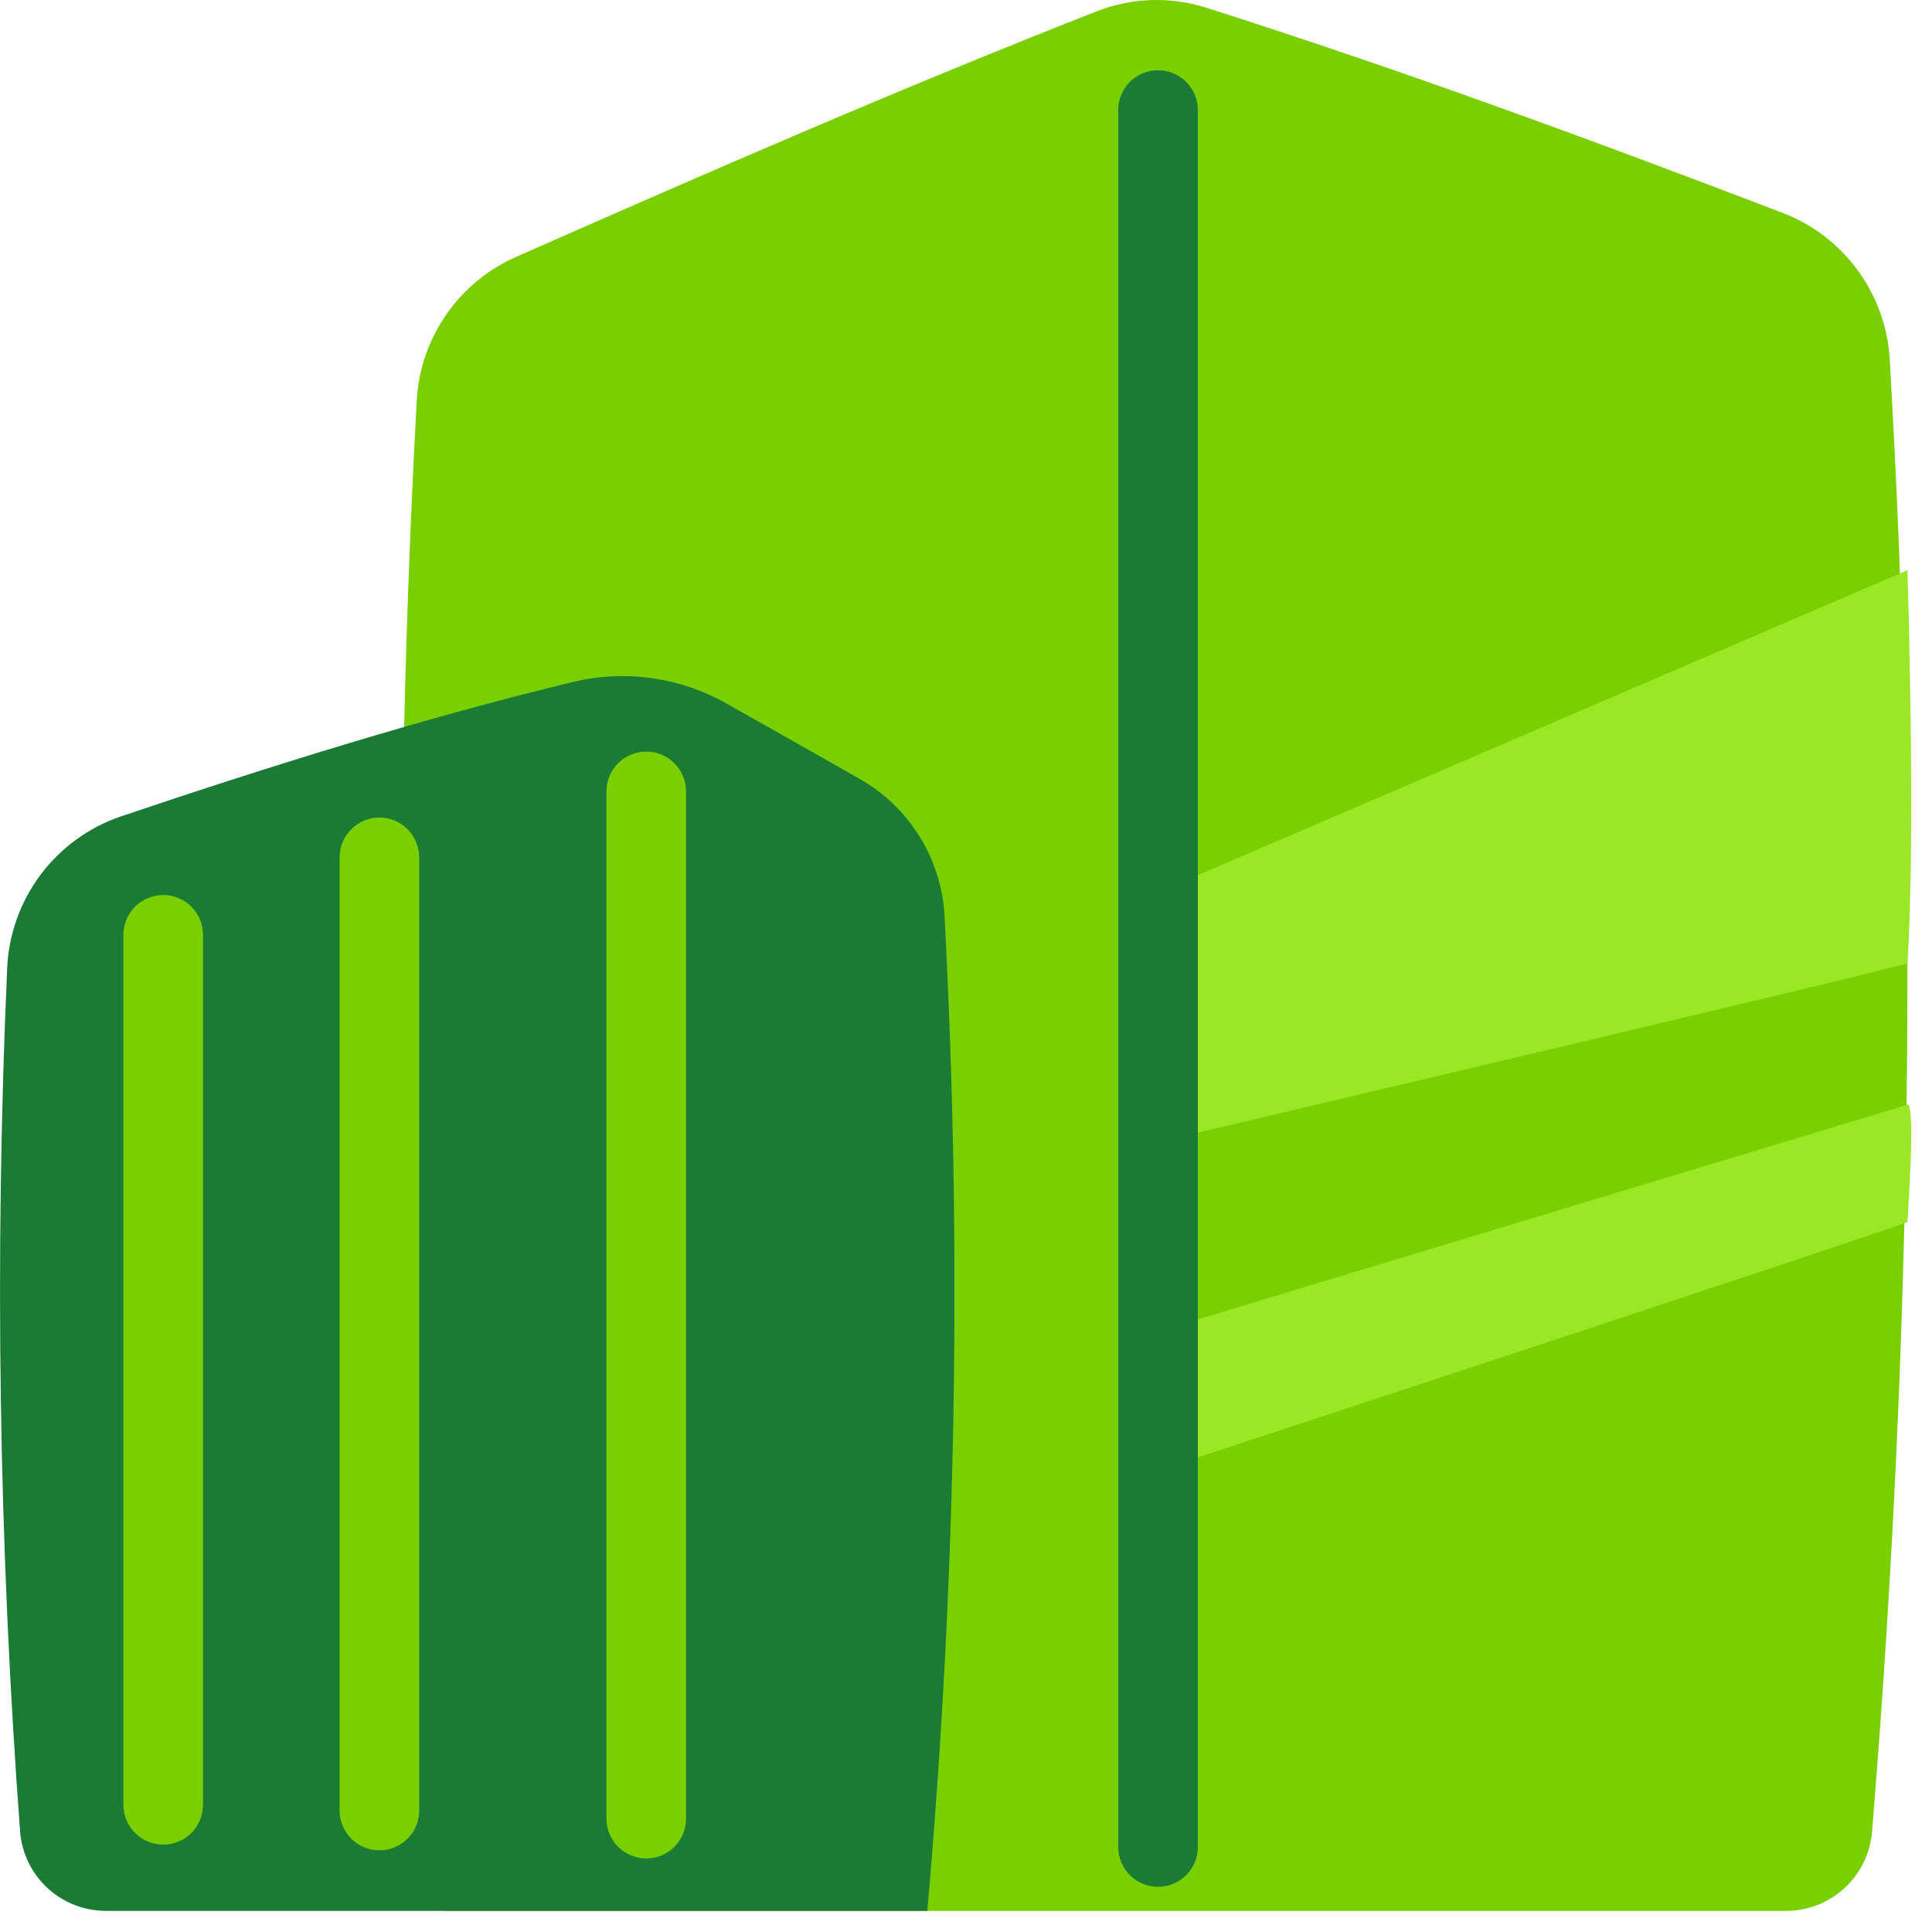 <svg width="53" height="53" viewBox="0 0 53 53" fill="none" xmlns="http://www.w3.org/2000/svg">
<path d="M48.995 52.42H12.182C10.935 38.64 10.684 24.788 11.433 10.972C11.483 10.127 11.765 9.313 12.249 8.619C12.733 7.925 13.399 7.378 14.174 7.04C19.583 4.652 24.902 2.341 30.084 0.311C31.046 -0.067 32.109 -0.102 33.094 0.213C38.262 1.856 43.54 3.787 48.897 5.838C49.72 6.152 50.435 6.697 50.957 7.407C51.479 8.117 51.785 8.963 51.839 9.842C52.623 23.308 52.461 36.812 51.354 50.255C51.304 50.846 51.034 51.397 50.597 51.798C50.16 52.199 49.588 52.421 48.995 52.42Z" fill="#79CF00"/>
<path d="M25.439 52.42H2.911C2.317 52.422 1.744 52.2 1.307 51.798C0.87 51.396 0.6 50.845 0.552 50.253C-0.034 42.374 -0.153 34.468 0.196 26.575C0.234 25.648 0.55 24.753 1.104 24.008C1.659 23.264 2.424 22.703 3.302 22.401C7.525 20.976 11.682 19.683 15.738 18.704C17.167 18.365 18.671 18.582 19.945 19.309C21.141 19.982 22.349 20.665 23.567 21.359C24.238 21.736 24.804 22.275 25.213 22.927C25.622 23.579 25.862 24.323 25.909 25.092C26.394 34.201 26.237 43.333 25.439 52.42Z" fill="#1A7B35"/>
<path d="M17.728 50.983C17.439 50.983 17.161 50.867 16.956 50.663C16.751 50.458 16.636 50.18 16.636 49.89V21.71C16.636 21.421 16.751 21.143 16.956 20.938C17.161 20.733 17.439 20.618 17.728 20.618C18.018 20.618 18.296 20.733 18.501 20.938C18.705 21.143 18.821 21.421 18.821 21.71V49.89C18.821 50.18 18.705 50.458 18.501 50.663C18.296 50.867 18.018 50.983 17.728 50.983Z" fill="#79CF00"/>
<path d="M31.22 24.714L52.326 15.642C52.326 15.642 52.558 22.886 52.326 26.422C52.289 26.499 31.48 31.396 31.48 31.396L31.22 24.714Z" fill="#99E726"/>
<path d="M31.117 36.72L52.326 30.307C52.326 30.307 52.558 29.983 52.326 33.52C52.287 33.599 31.386 40.465 31.386 40.465L31.117 36.72Z" fill="#99E726"/>
<path d="M31.768 51.76C31.478 51.76 31.201 51.645 30.996 51.44C30.791 51.235 30.676 50.958 30.676 50.668V3.02C30.676 2.73 30.791 2.453 30.996 2.248C31.201 2.043 31.478 1.928 31.768 1.928C32.058 1.928 32.336 2.043 32.54 2.248C32.745 2.453 32.86 2.73 32.86 3.02V50.661C32.861 50.805 32.834 50.948 32.779 51.081C32.724 51.215 32.644 51.336 32.543 51.438C32.441 51.54 32.32 51.621 32.188 51.676C32.055 51.732 31.912 51.76 31.768 51.76Z" fill="#1A7B35"/>
<path d="M4.477 50.604C4.188 50.604 3.91 50.489 3.705 50.284C3.5 50.079 3.385 49.801 3.385 49.512V25.644C3.385 25.354 3.5 25.076 3.705 24.872C3.91 24.667 4.188 24.552 4.477 24.552C4.767 24.552 5.045 24.667 5.25 24.872C5.454 25.076 5.569 25.354 5.569 25.644V49.505C5.57 49.649 5.543 49.792 5.488 49.925C5.434 50.059 5.353 50.18 5.252 50.282C5.15 50.384 5.03 50.465 4.897 50.52C4.764 50.575 4.621 50.604 4.477 50.604Z" fill="#79CF00"/>
<path d="M10.408 50.76C10.118 50.76 9.841 50.645 9.636 50.44C9.431 50.235 9.316 49.958 9.316 49.668V23.52C9.316 23.23 9.431 22.952 9.636 22.747C9.841 22.542 10.118 22.427 10.408 22.427C10.698 22.427 10.976 22.542 11.18 22.747C11.385 22.952 11.5 23.23 11.5 23.52V49.653C11.502 49.797 11.476 49.941 11.422 50.075C11.368 50.209 11.287 50.332 11.186 50.435C11.084 50.538 10.963 50.62 10.83 50.675C10.696 50.731 10.553 50.76 10.408 50.76Z" fill="#79CF00"/>
</svg>
